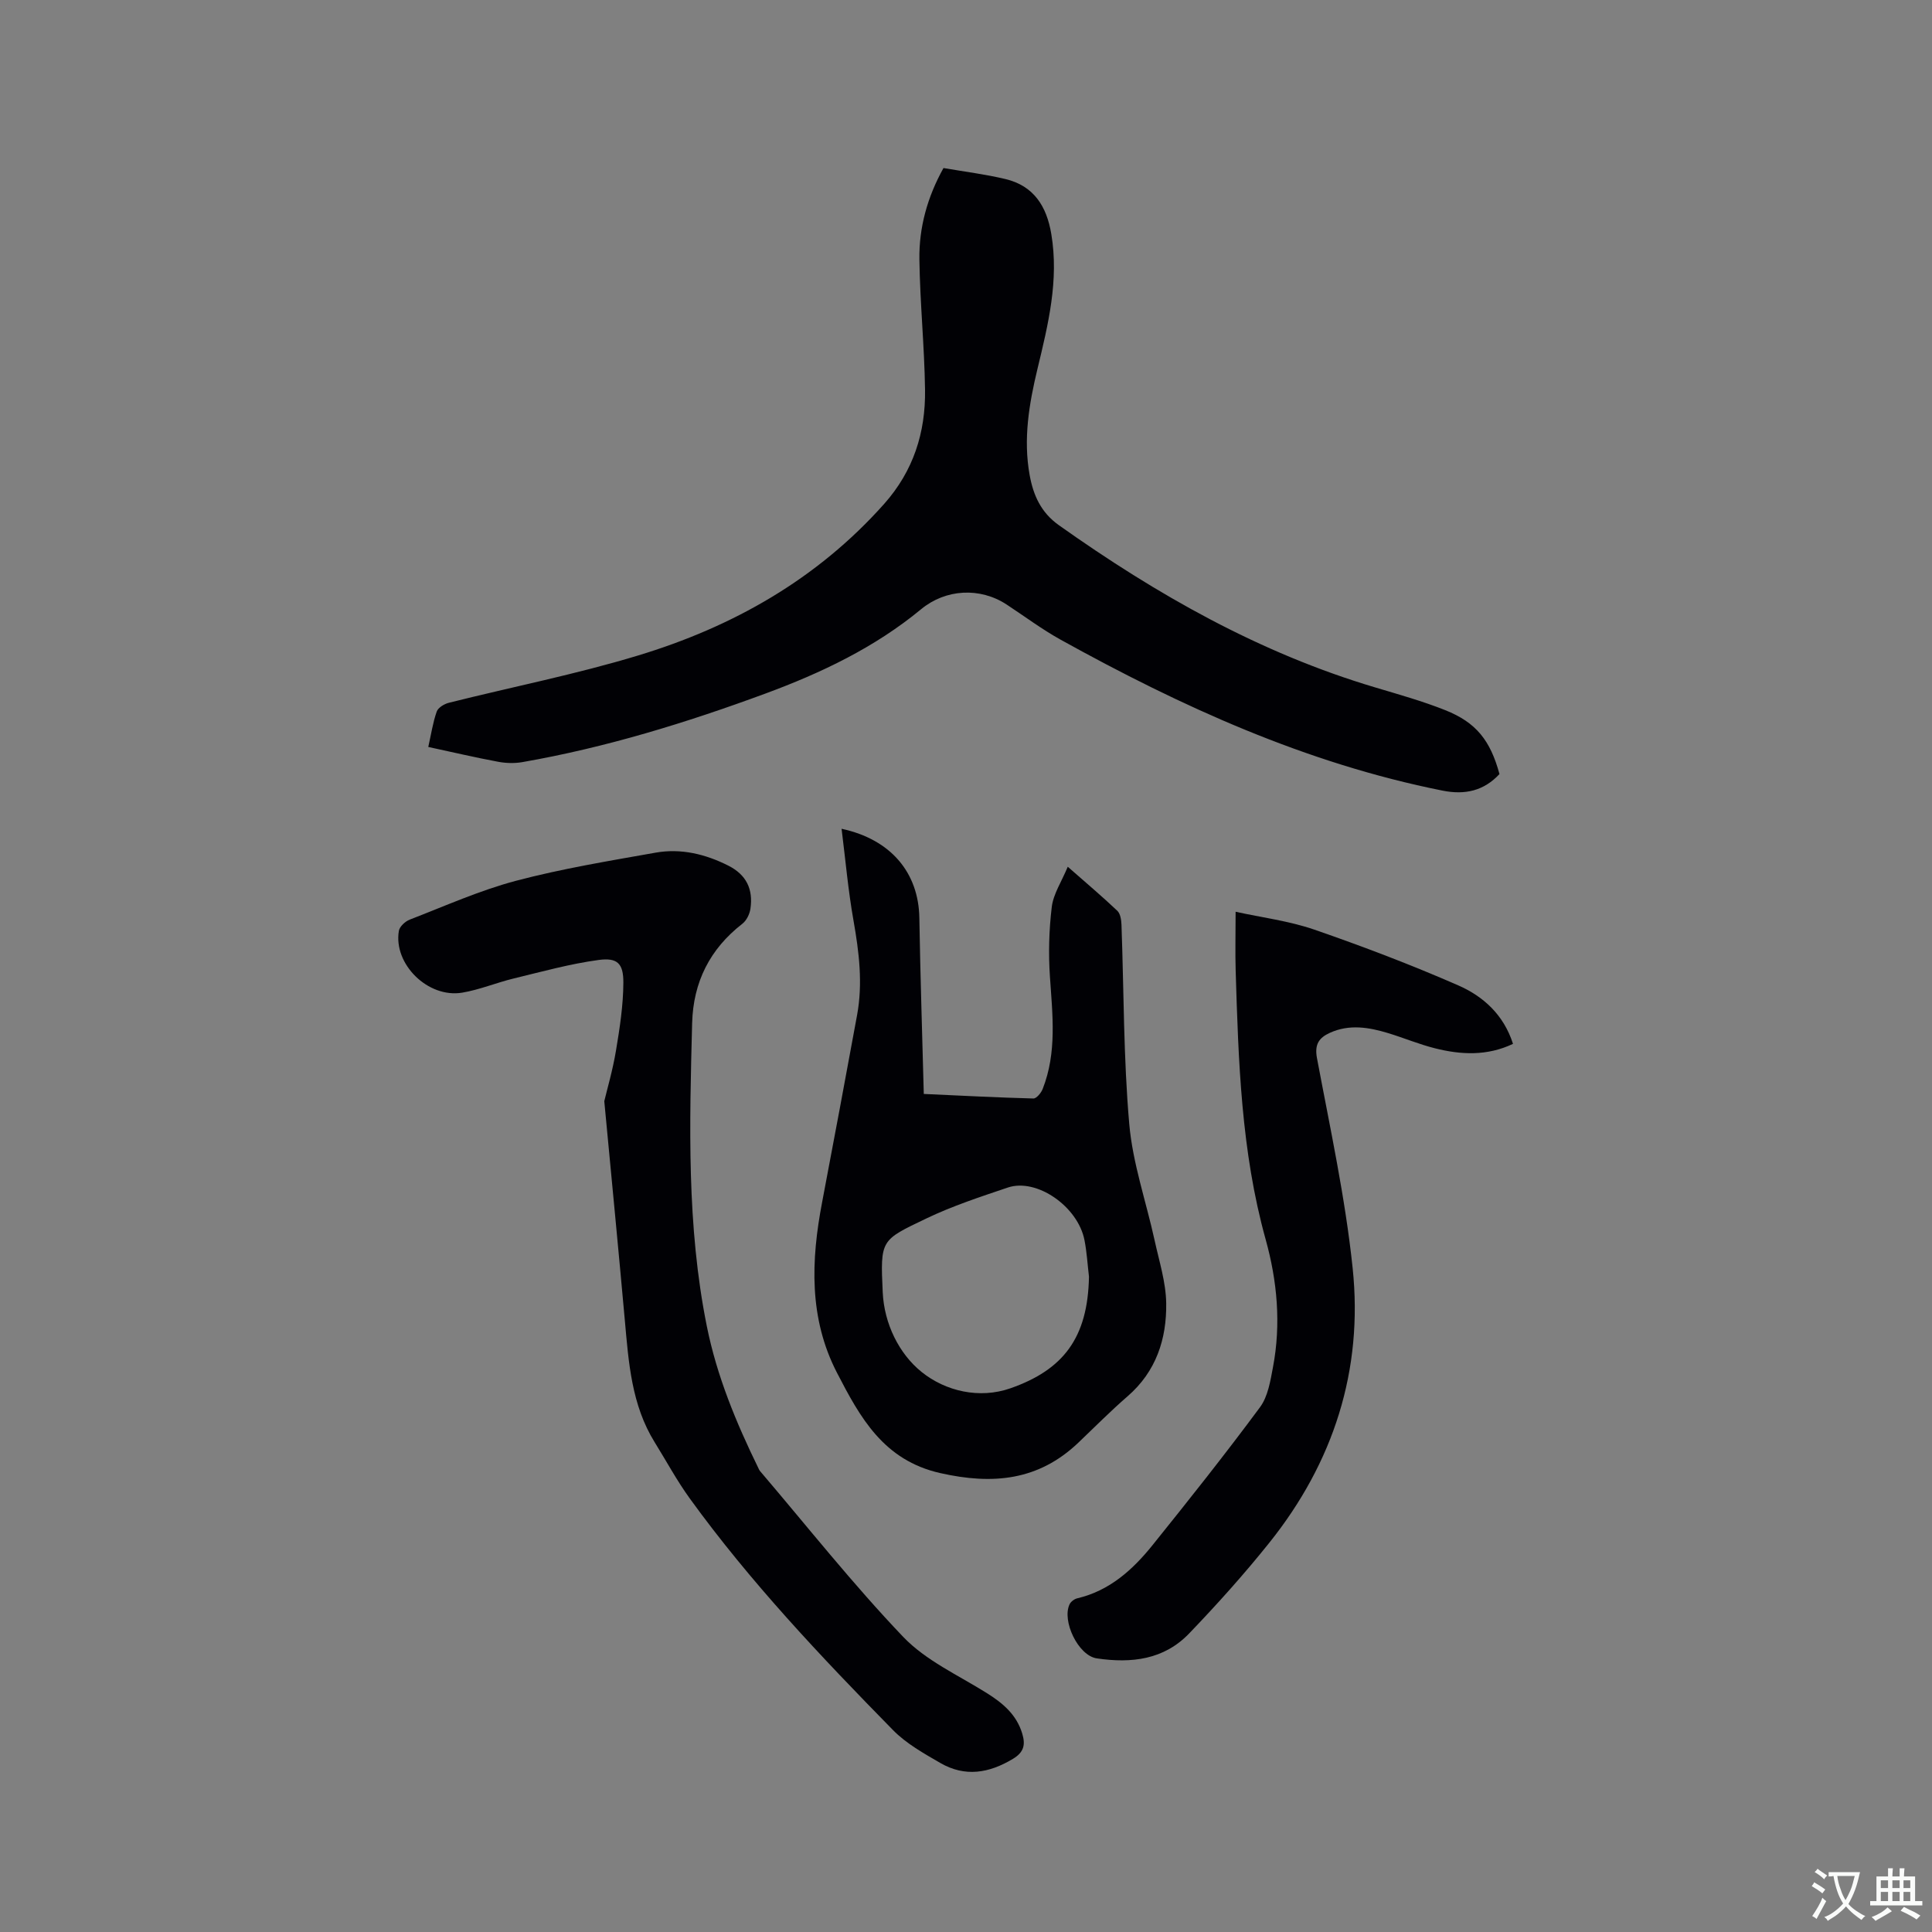 <svg enable-background="new 0 0 400 400" viewBox="0 0 400 400" xmlns="http://www.w3.org/2000/svg"><rect x="0" y="0" width="400" height="400" fill="#808080" stroke="none"/><g fill="#010105"><path d="m88.67 154.65c.6-2.65.95-5.07 1.75-7.33.29-.82 1.56-1.58 2.52-1.82 13.04-3.27 26.27-5.88 39.11-9.77 19.66-5.95 37.12-15.8 51.01-31.41 6.07-6.83 8.58-14.79 8.46-23.62-.13-8.99-1.04-17.97-1.17-26.96-.1-6.64 1.66-12.97 4.99-18.95 4.33.75 8.63 1.28 12.82 2.28 5.88 1.4 8.54 5.64 9.5 11.38 1.61 9.59-.65 18.73-2.86 27.91-1.74 7.24-2.98 14.53-1.62 22.01.76 4.19 2.35 7.74 6.04 10.36 20.23 14.36 41.58 26.48 65.52 33.6 4.86 1.45 9.78 2.83 14.48 4.7 6.43 2.56 9.34 6.28 11.23 13.23-3.23 3.48-7.13 4.36-11.79 3.43-28.25-5.64-54.08-17.4-79.07-31.25-3.88-2.15-7.46-4.84-11.18-7.28-5.52-3.62-12.62-3.22-17.69.96-9.6 7.93-20.67 13.2-32.24 17.47-16.4 6.05-33.08 11.19-50.34 14.2-1.62.28-3.37.23-4.99-.07-4.68-.87-9.31-1.96-14.48-3.07z"/><path d="m174.24 171.59c10.28 2.21 15.95 9.16 16.1 18.44.2 12.06.6 24.11.92 36.46 7.93.36 15.31.75 22.69.94.64.02 1.6-1.15 1.92-1.96 2.98-7.56 2.04-15.37 1.51-23.2-.33-4.82-.2-9.73.38-14.52.33-2.67 2.01-5.18 3.31-8.3 3.84 3.38 7.13 6.15 10.25 9.11.64.6.83 1.89.87 2.87.5 13.77.41 27.58 1.61 41.28.71 8.12 3.49 16.05 5.25 24.09.94 4.32 2.34 8.67 2.4 13.02.11 7.39-2.08 14.15-8.01 19.28-3.52 3.05-6.8 6.37-10.17 9.58-8.27 7.88-17.72 8.76-28.59 6.31-11.77-2.65-16.61-11.53-21.38-20.75-5.85-11.3-5.4-23.28-3.08-35.38 2.46-12.89 4.85-25.79 7.23-38.7 1.21-6.57.41-13.04-.74-19.56-1.1-6.18-1.65-12.47-2.47-19.01zm51.22 92.73c-.3-2.52-.44-5.07-.93-7.56-1.36-6.98-9.91-12.91-15.88-10.89-5.71 1.93-11.49 3.82-16.9 6.42-9.4 4.51-9.51 4.3-8.99 15.3.31 6.46 3.35 12.68 8.06 16.47 4.93 3.97 11.97 5.63 18.41 3.36 10.88-3.82 16-10.39 16.23-23.1z"/><path d="m125.11 227.99c.59-2.48 1.75-6.43 2.42-10.46.78-4.66 1.51-9.39 1.53-14.09.02-3.97-1.24-5.21-5.12-4.69-5.92.8-11.74 2.42-17.57 3.83-3.59.87-7.06 2.33-10.68 2.94-7.08 1.18-14.27-5.91-13.11-12.79.15-.9 1.32-1.98 2.27-2.34 7.28-2.81 14.46-6.04 21.97-8.03 9.5-2.51 19.24-4.11 28.93-5.83 5.25-.93 10.34.31 15.06 2.7 3.67 1.86 5.16 4.82 4.56 8.91-.16 1.11-.81 2.45-1.68 3.12-6.73 5.23-10.16 12.08-10.39 20.54-.55 20.98-1.14 41.99 3.03 62.73 2.07 10.34 6.08 20.02 10.7 29.46.09.19.17.4.31.56 9.82 11.51 19.22 23.42 29.66 34.35 4.69 4.91 11.4 7.93 17.3 11.63 3.33 2.09 6.16 4.46 7.34 8.38.68 2.26.41 3.84-1.92 5.24-4.95 2.98-9.92 3.81-15.01.87-3.44-1.99-7.07-4.02-9.81-6.81-14.92-15.21-29.58-30.68-42.11-48-2.66-3.68-4.83-7.71-7.23-11.58-4.83-7.77-5.41-16.57-6.2-25.33-1.31-14.56-2.72-29.12-4.25-45.31z"/><path d="m255.82 188.77c5.45 1.2 11.05 1.89 16.27 3.69 10.07 3.48 20.06 7.28 29.82 11.55 5.15 2.25 9.41 6.06 11.34 12.11-5.37 2.55-10.77 2.27-16.15.92-3.27-.82-6.42-2.14-9.65-3.13-4.01-1.22-8.08-1.91-12.1-.08-2.2 1-3.23 2.32-2.69 5.22 2.71 14.45 5.86 28.89 7.39 43.48 2.22 21.14-3.96 40.27-17.26 56.89-5.21 6.51-10.81 12.75-16.59 18.77-5.2 5.41-11.87 6.23-19.12 5.16-3.86-.57-7.28-7.79-5.63-11.21.27-.55.99-1.09 1.6-1.23 6.67-1.57 11.45-5.89 15.55-10.98 7.57-9.41 15.09-18.88 22.27-28.58 1.65-2.23 2.15-5.45 2.69-8.31 1.69-8.91.88-17.81-1.52-26.43-5.08-18.26-5.64-36.98-6.21-55.72-.11-3.71-.01-7.4-.01-12.12z"/></g><path d="m377.9 391.2c-.2.3-.4.5-.6.8-.7-.6-1.4-1-2.2-1.5.2-.3.4-.5.5-.8.6.4 1.4.8 2.3 1.5zm-1.8 6.1c-.2-.2-.5-.4-.9-.6.4-.6.8-1.2 1.2-1.9s.7-1.3.9-1.9c.3.3.5.5.8.7-.7 1.3-1.4 2.6-2 3.7zm2.2-9c-.3.3-.5.5-.6.8-.6-.6-1.3-1.1-2-1.5.3-.3.5-.5.6-.7.6.5 1.3.9 2 1.4zm.3.2v-.9h2 4.5c-.3 1.3-.6 2.5-1 3.6s-.9 2.1-1.4 3c.4.5 1 1 1.6 1.4s1.2.8 1.9 1.1c-.3.2-.5.4-.8.8-.4-.3-1-.7-1.6-1.2s-1.2-1.1-1.6-1.6c-.5.6-1.1 1.1-1.7 1.6s-1.4.9-2.1 1.4c-.1-.3-.3-.5-.7-.8.6-.2 1.2-.5 1.9-1s1.4-1.1 2-1.8c-.5-.8-.9-1.6-1.2-2.5s-.6-2-.8-3.2c-.4.1-.7.1-1 .1zm2.5 2.7c.3 1 .7 1.7 1 2.2.3-.5.6-1.1 1-2s.6-1.9.9-3h-3.2-.4c.1.9.3 1.8.7 2.8z" fill="#fafbfa"/><path d="m396.5 388.5v1.5 3.6h1.5v.9c-.4 0-1 0-1.7 0h-7.9c-.5 0-.9 0-1.2 0v-.9h1.3v-3.5c0-.7 0-1.2 0-1.6h2.4c0-.8 0-1.4 0-1.7h1c0 .3-.1.8-.1 1.7h1.5c0-.8 0-1.4 0-1.7h1c0 .3-.1.9-.1 1.7zm-8.2 9.2c-.2-.3-.5-.5-.8-.8.8-.3 1.4-.6 1.9-.9s1-.7 1.4-1.1c.3.3.6.5.9.8-1.6 1-2.8 1.6-3.4 2zm2.6-6.8v-1.6h-1.5v1.6zm0 2.7v-1.9h-1.5v1.9zm2.4-2.7v-1.6h-1.5v1.6zm0 2.7v-1.9h-1.5v1.9zm.2 2 .7-.8c.4.2.9.5 1.6.8s1.3.7 1.8 1c-.3.3-.5.5-.8.8-.4-.3-1.5-1-3.3-1.8zm2-4.7v-1.6h-1.4v1.6zm0 2.7v-1.9h-1.4v1.9z" fill="#fafbfa"/></svg>